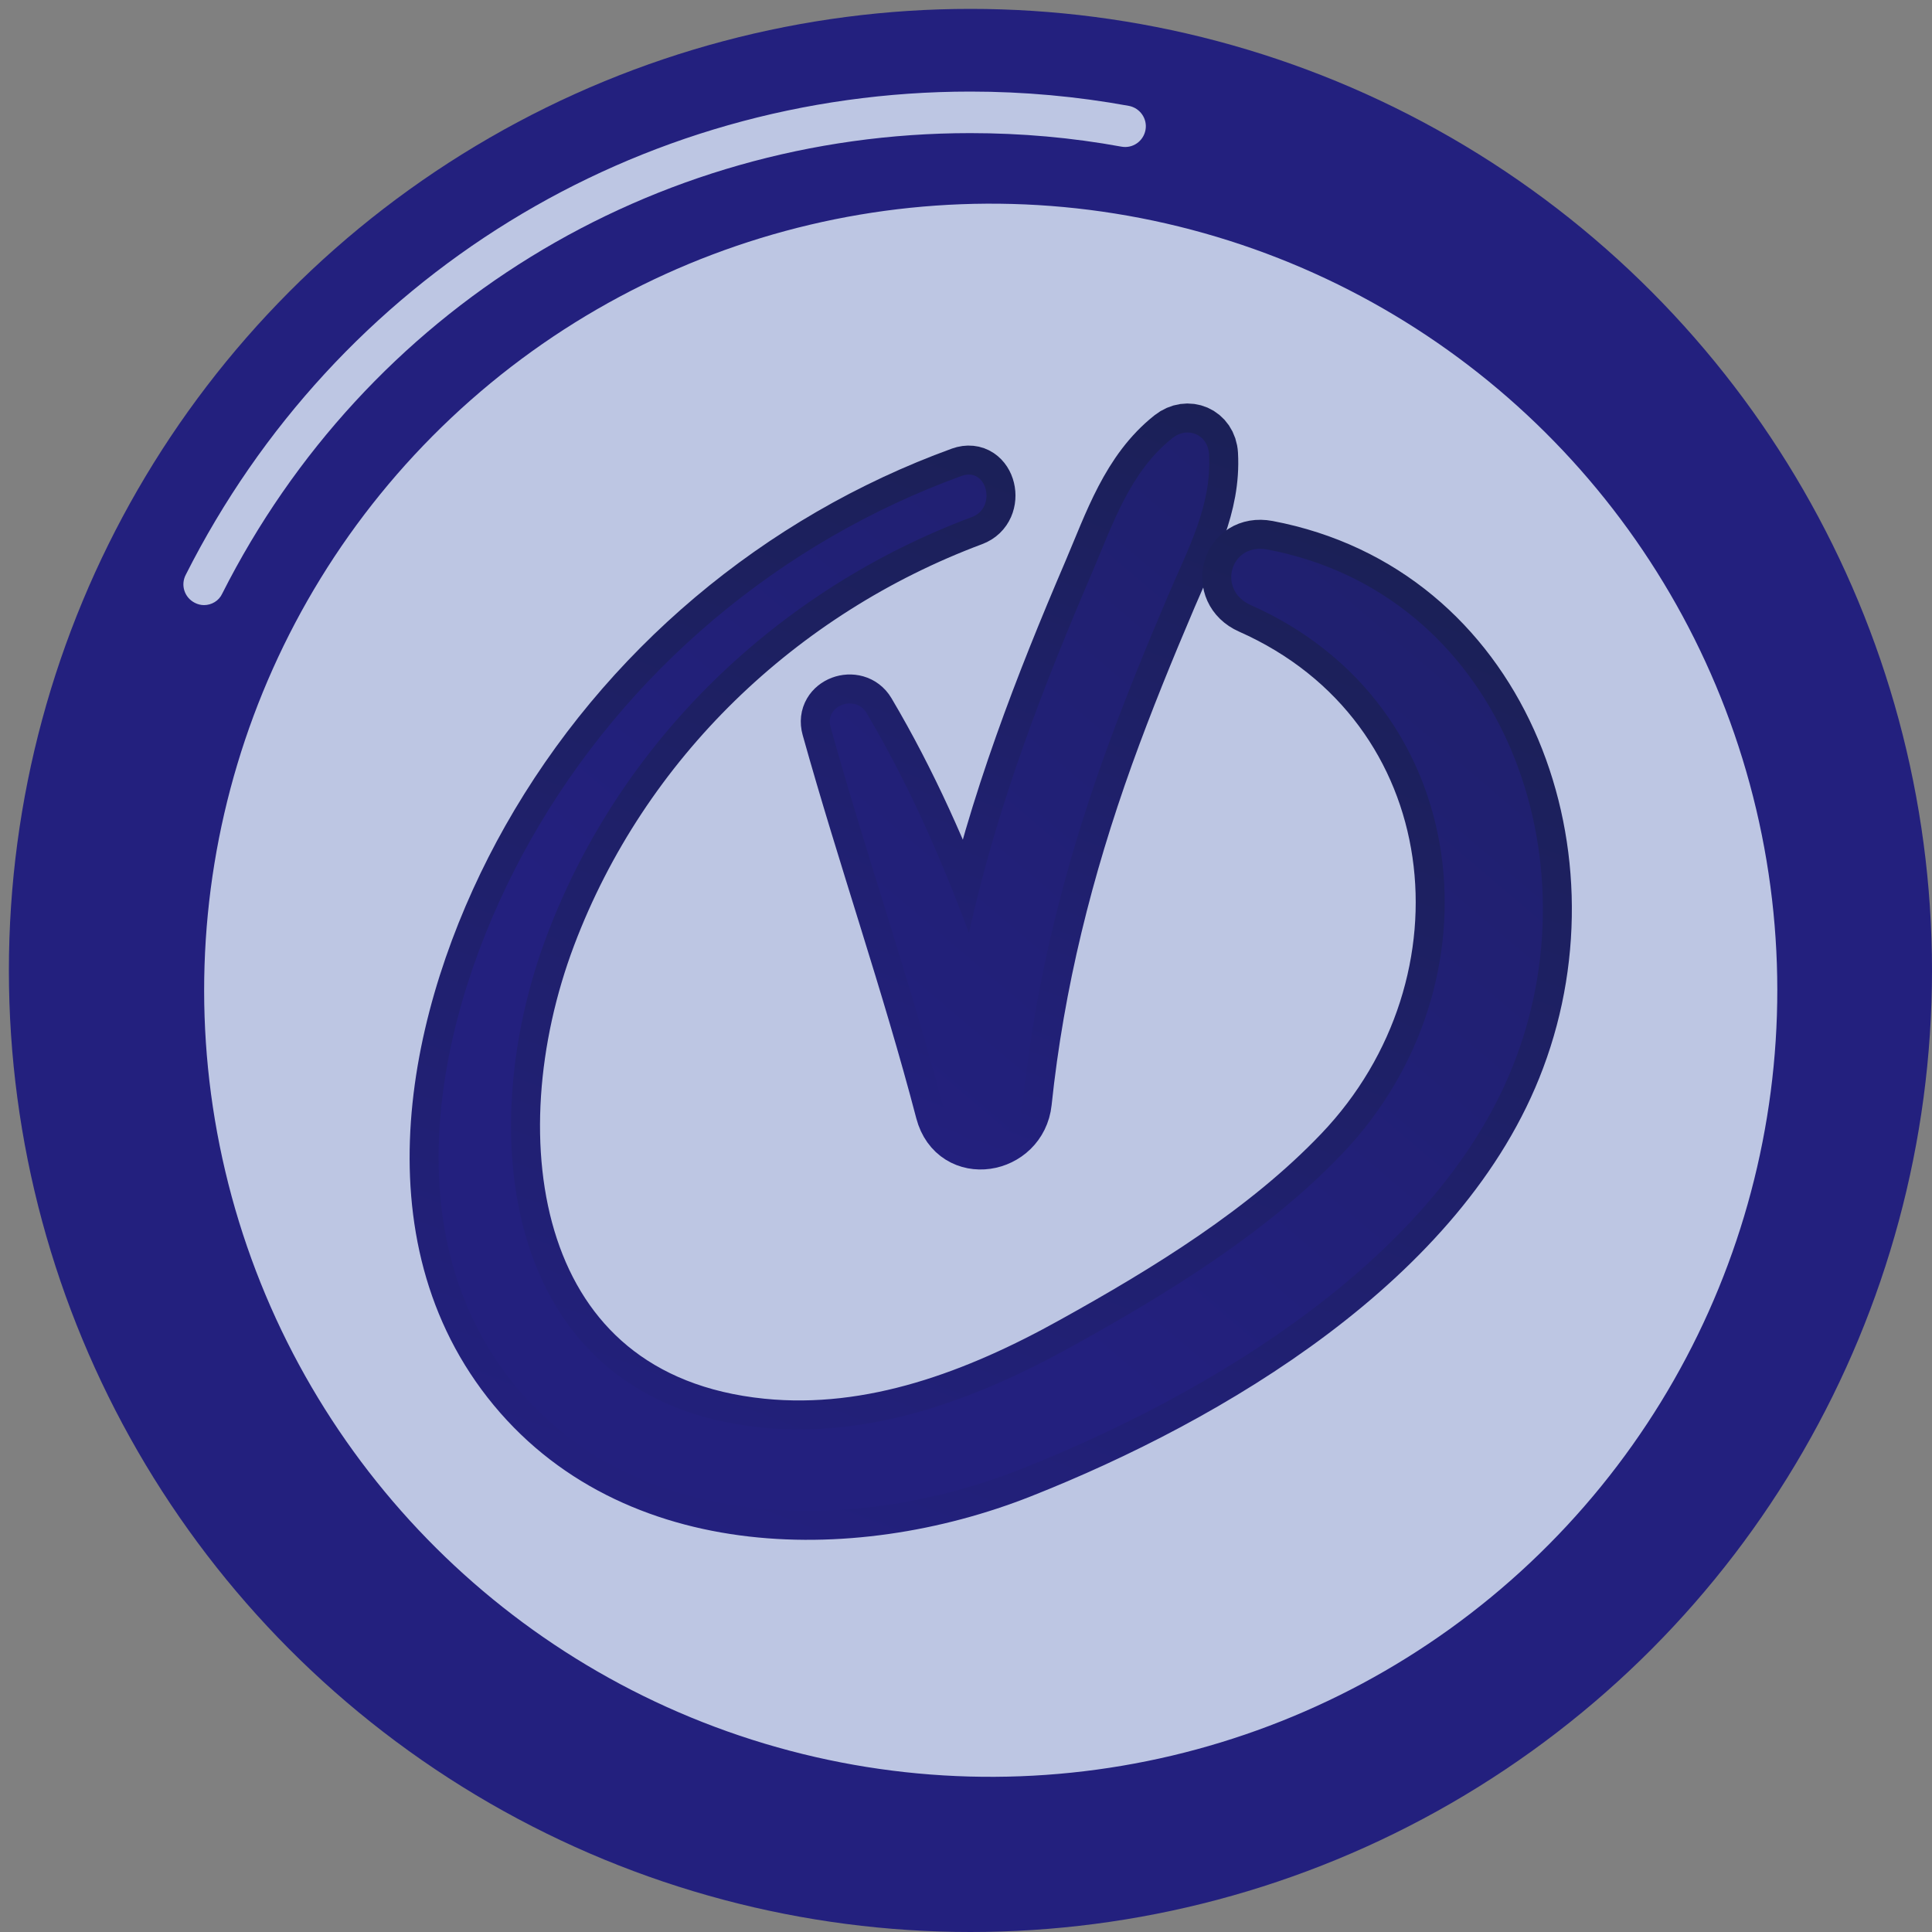 <?xml version="1.0" encoding="utf-8"?>
<!-- Generator: Adobe Illustrator 23.0.2, SVG Export Plug-In . SVG Version: 6.00 Build 0)  -->
<svg version="1.1" id="Capa_1" xmlns="http://www.w3.org/2000/svg" xmlns:xlink="http://www.w3.org/1999/xlink" x="0px" y="0px"
	 viewBox="0 0 100 100" style="enable-background:new 0 0 100 100;" xml:space="preserve">
<rect x="0" y="0" width="100" height="100" fill="#808080" stroke="none"/>
<style type="text/css">
	.st0{fill:url(#SVGID_1_);}
	.st1{fill:url(#SVGID_2_);}
	.st2{fill:#BDC6E3;}
	.st3{fill:url(#SVGID_3_);}
	.st4{fill:none;stroke:url(#SVGID_4_);stroke-miterlimit:10;}
	.st5{fill:url(#SVGID_5_);}
	.st6{fill:url(#SVGID_6_);}
	.st7{fill:url(#SVGID_7_);}
	.st8{opacity:0.72;fill:#FFFFFF;}
	.st9{fill:#FFFFFF;}
	.st10{fill:url(#SVGID_8_);}
	.st11{fill:url(#SVGID_9_);}
	.st12{fill:#93A2CE;}
	.st13{fill:url(#SVGID_10_);}
	.st14{fill:url(#SVGID_11_);}
	.st15{fill:url(#SVGID_12_);}
	.st16{fill:url(#SVGID_13_);}
	.st17{fill:url(#SVGID_14_);}
	.st18{fill:url(#SVGID_15_);}
	.st19{fill:none;stroke:url(#SVGID_16_);stroke-width:1.5;stroke-miterlimit:10;}
	.st20{fill:url(#SVGID_17_);}
	.st21{fill:url(#SVGID_18_);}
	.st22{fill:url(#SVGID_19_);}
	.st23{fill:none;stroke:url(#SVGID_20_);stroke-width:3;stroke-miterlimit:10;}
	.st24{fill:none;stroke:url(#SVGID_21_);stroke-width:3;stroke-miterlimit:10;}
	.st25{fill:url(#SVGID_22_);}
	.st26{fill:url(#SVGID_23_);}
</style>
<g>
	<linearGradient id="SVGID_1_" gradientUnits="userSpaceOnUse" x1="95.826" y1="-235.5" x2="24.641" y2="-112.671">
		<stop  offset="0" style="stop-color:#1B2057"/>
		<stop  offset="1" style="stop-color:#23207E"/>
	</linearGradient>
	<circle class="st0" cx="-69.77" cy="50.23" r="49.77"/>
	<linearGradient id="SVGID_2_" gradientUnits="userSpaceOnUse" x1="95.826" y1="-235.5" x2="24.642" y2="-112.672">
		<stop  offset="0" style="stop-color:#1B2057"/>
		<stop  offset="1" style="stop-color:#23207E"/>
	</linearGradient>
	<circle class="st1" cx="-69.77" cy="50.23" r="48.11"/>
	<path class="st2" d="M-109.44,31.32c-0.16,0-0.33-0.04-0.48-0.12c-0.53-0.27-0.74-0.91-0.47-1.44
		c7.79-15.43,23.36-25.02,40.63-25.02c2.76,0,5.52,0.25,8.2,0.74c0.58,0.11,0.97,0.67,0.86,1.25c-0.11,0.58-0.66,0.97-1.25,0.86
		c-2.56-0.47-5.19-0.7-7.82-0.7c-16.46,0-31.29,9.13-38.72,23.84C-108.67,31.1-109.05,31.32-109.44,31.32z"/>
	
		<ellipse transform="matrix(0.973 -0.23 0.23 0.973 -13.62 -14.417)" class="st2" cx="-68.72" cy="51.28" rx="40.72" ry="40.72"/>
	<g>
		<linearGradient id="SVGID_3_" gradientUnits="userSpaceOnUse" x1="97.539" y1="-234.285" x2="26.354" y2="-111.456">
			<stop  offset="0" style="stop-color:#1B2057"/>
			<stop  offset="1" style="stop-color:#23207E"/>
		</linearGradient>
		<path class="st3" d="M-73.1,81.55v-4.43c-4.62-0.18-9.19-1.27-12.43-2.7c-1.16-0.51-1.75-1.81-1.42-3.03l1.13-4.13
			c0.41-1.51,2.06-2.3,3.51-1.69C-79.1,66.93-75.12,68-70.84,68c4.45,0,7.77-1.51,7.77-4.6c0-2.79-2.56-4.45-8.75-6.11
			c-8.82-2.41-15.15-6.26-15.15-14.02c0-7.01,5.13-12.37,14.02-13.8v-4.43c0-1.43,1.16-2.58,2.58-2.58h2.6
			c1.43,0,2.58,1.16,2.58,2.58v3.98c4.27,0.17,7.38,0.9,9.85,1.77c1.26,0.44,1.96,1.81,1.61,3.1l-1.04,3.82
			c-0.4,1.47-1.97,2.28-3.4,1.74c-2.27-0.86-5.49-1.75-9.66-1.75c-5.28,0-6.79,2.19-6.79,4.15c0,2.41,3.17,4.07,10.03,6.18
			c9.8,2.94,13.87,7.01,13.87,14.33c0,6.71-4.98,12.74-14.63,14.25v4.96c0,1.43-1.16,2.58-2.58,2.58h-2.6
			C-71.94,84.13-73.1,82.98-73.1,81.55z"/>
	</g>
	<g>
		<linearGradient id="SVGID_4_" gradientUnits="userSpaceOnUse" x1="-54.981" y1="28.888" x2="-83.281" y2="77.719">
			<stop  offset="0" style="stop-color:#1B2057"/>
			<stop  offset="1" style="stop-color:#23207E"/>
		</linearGradient>
		<path class="st4" d="M-73.1,81.55v-4.43c-4.62-0.18-9.19-1.27-12.43-2.7c-1.16-0.51-1.75-1.81-1.42-3.03l1.13-4.13
			c0.41-1.51,2.06-2.3,3.51-1.69C-79.1,66.93-75.12,68-70.84,68c4.45,0,7.77-1.51,7.77-4.6c0-2.79-2.56-4.45-8.75-6.11
			c-8.82-2.41-15.15-6.26-15.15-14.02c0-7.01,5.13-12.37,14.02-13.8v-4.43c0-1.43,1.16-2.58,2.58-2.58h2.6
			c1.43,0,2.58,1.16,2.58,2.58v3.98c4.27,0.17,7.38,0.9,9.85,1.77c1.26,0.44,1.96,1.81,1.61,3.1l-1.04,3.82
			c-0.4,1.47-1.97,2.28-3.4,1.74c-2.27-0.86-5.49-1.75-9.66-1.75c-5.28,0-6.79,2.19-6.79,4.15c0,2.41,3.17,4.07,10.03,6.18
			c9.8,2.94,13.87,7.01,13.87,14.33c0,6.71-4.98,12.74-14.63,14.25v4.96c0,1.43-1.16,2.58-2.58,2.58h-2.6
			C-71.94,84.13-73.1,82.98-73.1,81.55z"/>
	</g>
</g>
<g>
	<linearGradient id="SVGID_5_" gradientUnits="userSpaceOnUse" x1="-159.947" y1="-17.613" x2="-161.895" y2="54.943">
		<stop  offset="0" style="stop-color:#1B2057"/>
		<stop  offset="1" style="stop-color:#23207E"/>
	</linearGradient>
	<path class="st5" d="M-152.1,60.9c-1.73-17.63-6.07-61.4-7.02-67.8c-1.19-8.04-10.97-6.27-10.97-6.27l-2.09,81.38h13.63
		c1.83,0,3.58-0.8,4.81-2.19C-152.51,64.62-151.91,62.77-152.1,60.9z"/>
	
		<linearGradient id="SVGID_6_" gradientUnits="userSpaceOnUse" x1="-5004.46" y1="3912.975" x2="-5108.694" y2="4049.883" gradientTransform="matrix(0.021 -1 1 0.021 -4072.177 -5098.442)">
		<stop  offset="0" style="stop-color:#1B2057"/>
		<stop  offset="1" style="stop-color:#23207E"/>
	</linearGradient>
	<path class="st6" d="M-262.37,70.26c-4.26-0.09-7.63-3.64-7.54-7.93l1.39-66.07c0.08-3.65,2.97-6.59,6.59-6.7l95.12-2.84
		c2.83-0.08,5.17,2.21,5.16,5.06l-0.23,75.75c-0.01,2.68-2.2,4.83-4.85,4.78L-262.37,70.26z"/>
	<g>
		
			<linearGradient id="SVGID_7_" gradientUnits="userSpaceOnUse" x1="-5095.648" y1="4038.076" x2="-5018.983" y2="3924.967" gradientTransform="matrix(0.021 -1 1 0.021 -4072.177 -5098.442)">
			<stop  offset="0" style="stop-color:#4B5198"/>
			<stop  offset="1" style="stop-color:#434A94"/>
		</linearGradient>
		<path class="st7" d="M-268.5,64.72c-1.36-0.02-2.39-1.25-2.18-2.61c1.4-9,5.81-39.94,4.4-65.64c-0.06-1.17,0.84-2.17,2-2.21
			l95.55-3.07c1.31-0.04,2.41,0.99,2.46,2.31c0.41,10.8,1.92,55.29-0.06,71.1c-0.12,0.96-0.94,1.68-1.9,1.66L-268.5,64.72z"/>
		<path class="st2" d="M-266.08,63.7c-1.31-0.02-2.3-1.2-2.1-2.51c1.35-8.66,5.59-38.44,4.23-63.16c-0.06-1.13,0.8-2.09,1.92-2.12
			l91.95-2.96c1.26-0.04,2.32,0.95,2.37,2.22c0.39,10.4,1.85,53.2-0.06,68.42c-0.12,0.93-0.91,1.61-1.83,1.6L-266.08,63.7z"/>
	</g>
	<path class="st8" d="M-209.57,11.62l-0.14,6.68c-0.02,1.02,0.79,1.86,1.8,1.86l6.79,0.04c0.99,0.01,1.8-0.79,1.82-1.79l0.15-7.02
		c0.02-1.05-0.84-1.91-1.89-1.86l-6.8,0.3C-208.79,9.88-209.55,10.66-209.57,11.62z"/>
	<path class="st8" d="M-233.32,20.1l6.79,0.04c0.99,0.01,1.8-0.79,1.82-1.79l0.13-5.97c0.02-1.05-0.84-1.9-1.88-1.86l-6.8,0.25
		c-0.96,0.03-1.72,0.82-1.75,1.79l-0.12,5.68C-235.14,19.26-234.33,20.1-233.32,20.1z"/>
	<path class="st8" d="M-227.37,49.84l-6.46-0.06c-1.08-0.01-1.97,0.86-1.99,1.95l-0.13,6.1c-0.02,1.08,0.82,1.99,1.89,2.03
		l6.46,0.28c1.11,0.05,2.04-0.83,2.06-1.95l0.13-6.31C-225.39,50.76-226.27,49.85-227.37,49.84z"/>
	<path class="st8" d="M-238.24,57.68l0.13-5.96c0.02-1.09-0.84-1.99-1.92-2l-6.53-0.06c-1.06-0.01-1.94,0.84-1.96,1.92l-0.12,5.75
		c-0.02,1.06,0.8,1.95,1.86,2l6.52,0.28C-239.17,59.64-238.26,58.78-238.24,57.68z"/>
	<path class="st8" d="M-237.67,30.75l0.1-4.9c0.02-1.18-0.92-2.15-2.09-2.15l-6.23,0.01c-1.14,0-2.06,0.92-2.09,2.06l-0.1,4.68
		c-0.02,1.15,0.88,2.11,2.02,2.15l6.23,0.21C-238.66,32.85-237.69,31.93-237.67,30.75z"/>
	<path class="st8" d="M-237.97,44.98l0.16-7.49c0.02-1.07-0.81-1.96-1.88-2l-6.38-0.21c-1.16-0.04-2.13,0.89-2.16,2.06l-0.16,7.55
		c-0.02,1.1,0.85,2,1.94,2l6.53,0C-238.85,46.9-237.99,46.05-237.97,44.98z"/>
	<path class="st8" d="M-220.61,20.17l6.79,0.04c0.99,0.01,1.8-0.79,1.82-1.79l0.14-6.5c0.02-1.05-0.84-1.9-1.88-1.86l-6.8,0.25
		c-0.96,0.03-1.72,0.82-1.75,1.79l-0.13,6.22C-222.44,19.33-221.62,20.17-220.61,20.17z"/>
	<path class="st8" d="M-225.26,44.95l0.15-7c0.02-1.09-0.83-2-1.91-2.03l-6.46-0.21c-1.1-0.04-2.02,0.84-2.04,1.95l-0.15,7.22
		c-0.02,1.12,0.87,2.03,1.98,2.03l6.46,0C-226.16,46.9-225.29,46.03-225.26,44.95z"/>
	<path class="st8" d="M-213.64,23.66l-7.42,0.01c-0.81,0-1.48,0.66-1.5,1.48l-0.14,6.73c-0.02,0.83,0.63,1.51,1.45,1.54l7.41,0.24
		c0.83,0.03,1.53-0.64,1.55-1.48l0.15-6.99C-212.13,24.35-212.8,23.66-213.64,23.66z"/>
	<path class="st8" d="M-209.86,25.51l-0.14,6.41c-0.02,1.04,0.79,1.9,1.82,1.94l6.64,0.22c1.05,0.03,1.92-0.8,1.94-1.86l0.14-6.65
		c0.02-1.07-0.83-1.94-1.89-1.94l-6.65,0.01C-209,23.65-209.84,24.47-209.86,25.51z"/>
	<path class="st8" d="M-233.95,33.01l7.41,0.24c0.83,0.03,1.53-0.64,1.55-1.48l0.14-6.55c0.02-0.85-0.66-1.54-1.5-1.54l-7.42,0.01
		c-0.81,0-1.48,0.66-1.5,1.48l-0.13,6.29C-235.41,32.29-234.77,32.98-233.95,33.01z"/>
	<path class="st8" d="M-214.33,36.33l-6.46-0.21c-1.1-0.04-2.02,0.84-2.04,1.95l-0.14,6.8c-0.02,1.12,0.87,2.03,1.98,2.03l6.46,0
		c1.08,0,1.95-0.87,1.98-1.95l0.14-6.59C-212.4,37.27-213.25,36.37-214.33,36.33z"/>
	<path class="st8" d="M-201.41,36.76l-6.91-0.23c-0.97-0.03-1.79,0.74-1.81,1.73l-0.14,6.84c-0.02,0.99,0.77,1.8,1.75,1.8l6.92,0
		c0.95,0,1.73-0.77,1.75-1.73l0.14-6.62C-199.7,37.59-200.45,36.79-201.41,36.76z"/>
	<path class="st8" d="M-245.07,19.95l5.16,0.03c1.37,0.01,2.5-1.1,2.52-2.48l0.09-4.29c0.03-1.3-1.03-2.35-2.32-2.3l-5.74,0.21
		c-1.3,0.05-2.34,1.11-2.37,2.42l-0.08,3.58C-247.83,18.67-246.6,19.94-245.07,19.95z"/>
	<path class="st8" d="M-250.82,51.74c0.02-1.17-0.91-2.14-2.07-2.15l-2.25-0.02c-1.71-0.02-3.1,1.12-3.13,2.55l-0.09,4.14
		c-0.03,1.42,1.3,2.61,2.99,2.68l2.41,0.1c1.09,0.05,2-0.82,2.02-1.91L-250.82,51.74z"/>
	<path class="st8" d="M-178.6,50.32l-4.42-0.04c-1.08-0.01-1.97,0.86-2,1.95l-0.16,7.77c-0.02,1.08,0.82,1.99,1.89,2.03l4.4,0.19
		c1.75,0.07,3.22-1.08,3.25-2.55l0.14-6.66C-175.46,51.54-176.86,50.33-178.6,50.32z"/>
	<path class="st8" d="M-254.95,46.89l2.19,0c1.14,0,2.07-0.92,2.09-2.06l0.16-7.61c0.02-1.15-0.88-2.11-2.02-2.15l-2.21-0.07
		c-1.74-0.06-3.19,1.09-3.22,2.55l-0.14,6.66C-258.13,45.68-256.71,46.89-254.95,46.89z"/>
	<path class="st8" d="M-254.77,32.32l2.76,0.09c0.88,0.03,1.61-0.67,1.63-1.56l0.12-5.5c0.02-0.89-0.7-1.63-1.58-1.63l-2.79,0.01
		c-1.69,0-3.06,1.13-3.09,2.55l-0.07,3.35C-257.82,31.07-256.47,32.26-254.77,32.32z"/>
	<path class="st8" d="M-177.89,8.67l-4.43,0.16c-1,0.04-1.79,0.85-1.82,1.86l-0.16,7.67c-0.02,1.06,0.82,1.93,1.87,1.94l4.56,0.03
		c1.7,0.01,3.09-1.13,3.12-2.55l0.14-6.42C-174.58,9.84-176.09,8.61-177.89,8.67z"/>
	<path class="st8" d="M-214.66,49.96l-6.46-0.06c-1.08-0.01-1.97,0.86-1.99,1.95l-0.14,6.52c-0.02,1.08,0.82,1.99,1.89,2.03
		l6.46,0.28c1.11,0.05,2.04-0.83,2.06-1.95l0.14-6.73C-212.68,50.89-213.56,49.97-214.66,49.96z"/>
	<path class="st8" d="M-178.08,23.59l-4.49,0.01c-1.02,0-1.86,0.83-1.88,1.86l-0.15,7.3c-0.02,1.04,0.79,1.9,1.82,1.94l4.51,0.15
		c1.74,0.06,3.19-1.09,3.22-2.55l0.13-6.01C-174.9,24.8-176.32,23.59-178.08,23.59z"/>
	<path class="st8" d="M-178.24,37.52l-4.69-0.15c-0.97-0.03-1.79,0.74-1.81,1.73l-0.13,6.01c-0.02,0.99,0.77,1.8,1.75,1.8l4.71,0
		c1.69,0,3.07-1.13,3.1-2.55l0.09-4.14C-175.19,38.77-176.54,37.58-178.24,37.52z"/>
	<path class="st8" d="M-197.43,38.67l-0.14,6.43c-0.02,0.99,0.77,1.8,1.75,1.8l6.92,0c0.95,0,1.73-0.77,1.75-1.73l0.13-6.2
		c0.02-0.97-0.73-1.77-1.69-1.8l-6.91-0.23C-196.6,36.92-197.41,37.69-197.43,38.67z"/>
	<path class="st8" d="M-189.26,50.21l-6.46-0.06c-1.08-0.01-1.97,0.86-2,1.95l-0.15,7.35c-0.02,1.08,0.82,1.99,1.89,2.03l6.45,0.28
		c1.11,0.05,2.04-0.83,2.06-1.95l0.16-7.56C-187.28,51.14-188.16,50.22-189.26,50.21z"/>
	<path class="st8" d="M-254.4,19.89l2.7,0.02c0.86,0,1.57-0.69,1.59-1.56l0.11-5.38c0.02-0.92-0.73-1.66-1.64-1.63l-2.86,0.1
		c-1.64,0.06-2.93,1.17-2.96,2.55l-0.07,3.21C-257.56,18.67-256.15,19.88-254.4,19.89z"/>
	<path class="st8" d="M-201.96,50.09l-6.35-0.06c-1.14-0.01-2.08,0.91-2.11,2.06l-0.14,6.82c-0.02,1.08,0.82,1.99,1.89,2.03
		l6.45,0.28c1.11,0.05,2.04-0.83,2.06-1.95l0.15-7.14C-199.98,51.01-200.86,50.1-201.96,50.09z"/>
	<path class="st8" d="M-196.85,11.15l-0.15,7.14c-0.02,1.06,0.82,1.93,1.87,1.94l6.65,0.04c1.03,0.01,1.87-0.82,1.89-1.86l0.16-7.42
		c0.02-1.09-0.87-1.98-1.95-1.94l-6.65,0.24C-196.04,9.33-196.83,10.15-196.85,11.15z"/>
	<path class="st8" d="M-197.16,25.48l-0.14,6.86c-0.02,1.04,0.79,1.9,1.82,1.94l6.64,0.22c1.05,0.03,1.92-0.8,1.94-1.86l0.15-7.09
		c0.02-1.07-0.83-1.94-1.89-1.94l-6.65,0.01C-196.3,23.63-197.13,24.45-197.16,25.48z"/>
	<path class="st9" d="M-255.14,5.66l0.31,2.26c0.1,0.72,0.7,1.27,1.43,1.28l0.11,0c0.81,0.02,1.49-0.63,1.5-1.45l0.05-2.31
		c0.02-0.9-0.75-1.61-1.63-1.51l-0.46,0.05C-254.67,4.08-255.25,4.84-255.14,5.66z"/>
	<path class="st9" d="M-244.73,5.08l0.31,2.26c0.1,0.72,0.7,1.27,1.43,1.28l0.11,0c0.81,0.02,1.49-0.63,1.5-1.45l0.05-2.31
		c0.02-0.9-0.75-1.61-1.63-1.51l-0.46,0.05C-244.26,3.5-244.85,4.26-244.73,5.08z"/>
	<path class="st9" d="M-231.93,5.26l0.31,2.26c0.1,0.72,0.7,1.27,1.43,1.28l0.11,0c0.81,0.02,1.49-0.63,1.5-1.45l0.05-2.31
		c0.02-0.9-0.75-1.61-1.63-1.51l-0.46,0.05C-231.45,3.68-232.04,4.43-231.93,5.26z"/>
	<path class="st9" d="M-219.45,4.7l0.31,2.26c0.1,0.72,0.7,1.27,1.43,1.28l0.11,0c0.81,0.02,1.49-0.63,1.5-1.45l0.05-2.31
		c0.02-0.9-0.75-1.61-1.63-1.51l-0.46,0.05C-218.97,3.11-219.56,3.87-219.45,4.7z"/>
	<path class="st9" d="M-206.63,3.05l0.31,2.26c0.1,0.72,0.7,1.27,1.43,1.28l0.11,0c0.81,0.02,1.49-0.63,1.5-1.45l0.05-2.31
		c0.02-0.9-0.75-1.61-1.63-1.51l-0.46,0.05C-206.16,1.47-206.75,2.23-206.63,3.05z"/>
	<path class="st9" d="M-193.06,3.34l0.31,2.26c0.1,0.72,0.7,1.27,1.43,1.28l0.11,0c0.81,0.02,1.49-0.63,1.5-1.45l0.05-2.31
		c0.02-0.9-0.75-1.61-1.63-1.51l-0.46,0.05C-192.58,1.76-193.17,2.52-193.06,3.34z"/>
	<path class="st9" d="M-181.6,3.1l0.31,2.26c0.1,0.72,0.7,1.27,1.43,1.28l0.11,0c0.81,0.02,1.49-0.63,1.5-1.45l0.05-2.31
		c0.02-0.9-0.75-1.61-1.63-1.51l-0.46,0.05C-181.12,1.52-181.71,2.28-181.6,3.1z"/>
	<g>
		<linearGradient id="SVGID_8_" gradientUnits="userSpaceOnUse" x1="-164.556" y1="6.573" x2="-197.021" y2="44.806">
			<stop  offset="0" style="stop-color:#B9493F"/>
			<stop  offset="1" style="stop-color:#C25E58"/>
		</linearGradient>
		<path class="st10" d="M-186.17,28.86c-0.03-0.49-0.53-0.7-0.91-0.4c-1.05,0.84-1.48,2.14-2,3.35c-0.6,1.41-1.18,2.83-1.7,4.28
			c-0.54,1.53-1.01,3.08-1.36,4.66c-0.7-1.88-1.51-3.72-2.54-5.46c-0.27-0.46-1.05-0.19-0.89,0.36c0.89,3.19,1.99,6.32,2.83,9.53
			c0.3,1.13,1.83,0.86,1.95-0.22c0.31-2.97,1.02-5.81,2.03-8.62c0.48-1.33,1.02-2.65,1.57-3.95
			C-186.7,31.22-186.09,30.15-186.17,28.86z"/>
		<linearGradient id="SVGID_9_" gradientUnits="userSpaceOnUse" x1="-162.618" y1="8.22" x2="-195.083" y2="46.452">
			<stop  offset="0" style="stop-color:#B9493F"/>
			<stop  offset="1" style="stop-color:#C25E58"/>
		</linearGradient>
		<path class="st11" d="M-184.72,31.23c-0.92-0.17-1.25,1.01-0.41,1.38c5.56,2.47,6.29,9.41,2.27,13.62
			c-1.86,1.95-4.32,3.46-6.66,4.75c-2.37,1.32-5.01,2.32-7.76,2.04c-6.37-0.64-7.23-7.18-5.33-12.22
			c1.83-4.85,5.75-8.59,10.55-10.39c0.62-0.23,0.38-1.25-0.26-1.02c-4.5,1.63-8.34,4.84-10.71,9.04c-2.18,3.87-3.5,9.32-0.64,13.2
			c2.96,4.02,8.58,4.09,12.81,2.41c4.66-1.84,10.45-5.26,12.3-10.22C-176.6,38.66-179,32.31-184.72,31.23z"/>
	</g>
	<g>
		<path class="st12" d="M-161.65,66.96c-0.13,0-0.24-0.11-0.24-0.24l-0.29-42.66c0-0.13,0.11-0.24,0.24-0.24c0,0,0,0,0,0
			c0.13,0,0.24,0.11,0.24,0.24l0.29,42.66C-161.41,66.85-161.52,66.96-161.65,66.96C-161.65,66.96-161.65,66.96-161.65,66.96z"/>
		<path class="st12" d="M-162.02,14.51c-0.13,0-0.24-0.11-0.24-0.24l-0.1-14.9c0-0.13,0.11-0.24,0.24-0.24c0,0,0,0,0,0
			c0.13,0,0.24,0.11,0.24,0.24l0.1,14.9C-161.77,14.4-161.88,14.51-162.02,14.51C-162.01,14.51-162.01,14.51-162.02,14.51z"/>
	</g>
	<ellipse class="st12" cx="-252.58" cy="-0.6" rx="2.58" ry="2.6"/>
	<ellipse class="st12" cx="-231.45" cy="-0.8" rx="2.58" ry="2.6"/>
	<ellipse class="st12" cx="-210.13" cy="-1.5" rx="2.58" ry="2.6"/>
	<ellipse class="st12" cx="-189.01" cy="-2.5" rx="2.58" ry="2.6"/>
	<g>
		<linearGradient id="SVGID_10_" gradientUnits="userSpaceOnUse" x1="-188.011" y1="-46.829" x2="-186.254" y2="-14.09">
			<stop  offset="0" style="stop-color:#4B5198"/>
			<stop  offset="1" style="stop-color:#434A94"/>
		</linearGradient>
		<path class="st13" d="M-181.16-12.82c-0.91-1.95-2.68-4.21-5.89-3.64c-4.34,0.77-3.93,10.06-3.58,13.82
			c0.08,0.89,0.99,1.57,2.08,1.57c0.3,0,0.59-0.11,0.8-0.29s0.3-0.43,0.27-0.68c-0.37-2.85-1.17-11.05,2.02-11.49
			c0,0,0.81-0.12,1.55,0.55C-182.99-12.99-182.08-12.89-181.16-12.82z"/>
		<linearGradient id="SVGID_11_" gradientUnits="userSpaceOnUse" x1="-209.026" y1="-45.701" x2="-207.268" y2="-12.962">
			<stop  offset="0" style="stop-color:#4B5198"/>
			<stop  offset="1" style="stop-color:#434A94"/>
		</linearGradient>
		<path class="st14" d="M-202.12-11.97c-0.85-2.02-2.64-4.62-6.06-4.01c-4.34,0.77-3.93,10.06-3.58,13.83
			c0.08,0.89,0.99,1.57,2.08,1.57c0.3,0,0.59-0.11,0.8-0.29c0.2-0.18,0.3-0.43,0.27-0.67c-0.37-2.85-1.17-11.06,2.02-11.5
			c0,0,1.2-0.13,2.01,1.13C-203.76-11.91-202.93-11.93-202.12-11.97z"/>
		<linearGradient id="SVGID_12_" gradientUnits="userSpaceOnUse" x1="-230.076" y1="-44.571" x2="-228.318" y2="-11.832">
			<stop  offset="0" style="stop-color:#4B5198"/>
			<stop  offset="1" style="stop-color:#434A94"/>
		</linearGradient>
		<path class="st15" d="M-223.15-11.28c-0.82-2.04-2.6-4.85-6.15-4.22c-4.34,0.77-3.93,10.06-3.58,13.83
			c0.08,0.89,0.99,1.57,2.08,1.57c0.3,0,0.59-0.1,0.8-0.29c0.2-0.18,0.3-0.43,0.27-0.67c-0.37-2.85-1.17-11.06,2.02-11.5
			c0,0,1.24-0.11,2.04,1.24C-224.83-11.26-223.98-11.23-223.15-11.28z"/>
		<linearGradient id="SVGID_13_" gradientUnits="userSpaceOnUse" x1="-251.187" y1="-43.437" x2="-249.429" y2="-10.698">
			<stop  offset="0" style="stop-color:#4B5198"/>
			<stop  offset="1" style="stop-color:#434A94"/>
		</linearGradient>
		<path class="st16" d="M-250.42-14.95c-4.34,0.77-3.93,10.07-3.58,13.84c0.08,0.89,0.99,1.58,2.08,1.58c0.3,0,0.59-0.1,0.8-0.29
			c0.2-0.18,0.3-0.43,0.27-0.67c-0.37-2.85-1.17-11.07,2.02-11.51c0,0,1.14-0.13,1.95,1.03c0.85,0.03,1.71,0.15,2.56,0.14
			C-245.15-12.87-246.93-15.57-250.42-14.95z"/>
	</g>
</g>
<path class="st2" d="M130.68,16.3l-12.74-0.12c-2.14-0.02-3.89,1.69-3.94,3.85l-0.31,14.49c-0.05,2.14,1.61,3.92,3.73,4.01
	l12.73,0.54c2.18,0.09,4.02-1.64,4.06-3.85l0.31-14.91C134.59,18.12,132.85,16.32,130.68,16.3z"/>
<g>
	<g>
		<linearGradient id="SVGID_14_" gradientUnits="userSpaceOnUse" x1="95.594" y1="-115.732" x2="24.409" y2="7.097">
			<stop  offset="0" style="stop-color:#1B2057"/>
			<stop  offset="1" style="stop-color:#23207E"/>
		</linearGradient>
		<circle class="st17" cx="-70" cy="170" r="49.77"/>
		<linearGradient id="SVGID_15_" gradientUnits="userSpaceOnUse" x1="95.594" y1="-115.732" x2="24.41" y2="7.097">
			<stop  offset="0" style="stop-color:#1B2057"/>
			<stop  offset="1" style="stop-color:#23207E"/>
		</linearGradient>
		<circle class="st18" cx="-70" cy="170" r="48.11"/>
		<path class="st2" d="M-109.67,151.09c-0.16,0-0.33-0.04-0.48-0.12c-0.53-0.27-0.74-0.91-0.47-1.44
			c7.79-15.43,23.36-25.02,40.63-25.02c2.76,0,5.52,0.25,8.2,0.74c0.58,0.11,0.97,0.67,0.86,1.25c-0.11,0.58-0.66,0.97-1.25,0.86
			c-2.56-0.47-5.19-0.7-7.82-0.7c-16.46,0-31.29,9.13-38.72,23.84C-108.9,150.87-109.28,151.09-109.67,151.09z"/>
		
			<ellipse transform="matrix(0.973 -0.23 0.23 0.973 -41.144 -11.266)" class="st2" cx="-68.95" cy="171.05" rx="40.72" ry="40.72"/>
	</g>
	<g>
		<g>
			<linearGradient id="SVGID_16_" gradientUnits="userSpaceOnUse" x1="-58.151" y1="143.635" x2="-79.651" y2="200.547">
				<stop  offset="0" style="stop-color:#1B2057"/>
				<stop  offset="1" style="stop-color:#23207E"/>
			</linearGradient>
			<path class="st19" d="M-73.41,161.64c0,5.35-0.89,9.41-2.66,12.19c-1.77,2.78-4.35,4.17-7.73,4.17c-3.5,0-6.07-1.36-7.71-4.08
				c-1.64-2.72-2.47-6.77-2.47-12.14c0-10.91,3.39-16.37,10.18-16.37C-76.88,145.41-73.41,150.82-73.41,161.64z M-86.48,161.71
				c0,3.29,0.21,5.69,0.63,7.19c0.42,1.5,1.13,2.25,2.11,2.25c0.99,0,1.7-0.75,2.15-2.25c0.45-1.5,0.67-3.9,0.67-7.19
				c0-3.29-0.23-5.69-0.69-7.19c-0.46-1.5-1.17-2.25-2.13-2.25c-0.99,0-1.69,0.75-2.11,2.25
				C-86.27,156.02-86.48,158.42-86.48,161.71z M-54.57,146.16l-21.27,51.9h-7.29l21.2-51.9H-54.57z M-43.69,182.37
				c0,5.35-0.89,9.41-2.68,12.18c-1.78,2.77-4.36,4.15-7.71,4.15c-3.52,0-6.1-1.35-7.73-4.06c-1.63-2.71-2.45-6.75-2.45-12.12
				c0-5.3,0.84-9.35,2.52-12.16c1.68-2.8,4.23-4.21,7.66-4.21C-47.16,166.15-43.69,171.55-43.69,182.37z M-56.76,182.44
				c0,3.29,0.21,5.69,0.63,7.19c0.42,1.5,1.13,2.25,2.11,2.25c0.99,0,1.7-0.75,2.15-2.25c0.45-1.5,0.67-3.9,0.67-7.19
				c0-3.29-0.23-5.68-0.69-7.17c-0.46-1.49-1.17-2.24-2.13-2.24c-0.96,0-1.66,0.75-2.1,2.24
				C-56.54,176.76-56.76,179.15-56.76,182.44z"/>
		</g>
		<g>
			<linearGradient id="SVGID_17_" gradientUnits="userSpaceOnUse" x1="-16.785" y1="34.139" x2="-85.305" y2="215.513">
				<stop  offset="0" style="stop-color:#1B2057"/>
				<stop  offset="1" style="stop-color:#23207E"/>
			</linearGradient>
			<path class="st20" d="M-73.41,161.64c0,5.35-0.89,9.41-2.66,12.19c-1.77,2.78-4.35,4.17-7.73,4.17c-3.5,0-6.07-1.36-7.71-4.08
				c-1.64-2.72-2.47-6.77-2.47-12.14c0-10.91,3.39-16.37,10.18-16.37C-76.88,145.41-73.41,150.82-73.41,161.64z M-86.48,161.71
				c0,3.29,0.21,5.69,0.63,7.19c0.42,1.5,1.13,2.25,2.11,2.25c0.99,0,1.7-0.75,2.15-2.25c0.45-1.5,0.67-3.9,0.67-7.19
				c0-3.29-0.23-5.69-0.69-7.19c-0.46-1.5-1.17-2.25-2.13-2.25c-0.99,0-1.69,0.75-2.11,2.25
				C-86.27,156.02-86.48,158.42-86.48,161.71z M-54.57,146.16l-21.27,51.9h-7.29l21.2-51.9H-54.57z M-43.69,182.37
				c0,5.35-0.89,9.41-2.68,12.18c-1.78,2.77-4.36,4.15-7.71,4.15c-3.52,0-6.1-1.35-7.73-4.06c-1.63-2.71-2.45-6.75-2.45-12.12
				c0-5.3,0.84-9.35,2.52-12.16c1.68-2.8,4.23-4.21,7.66-4.21C-47.16,166.15-43.69,171.55-43.69,182.37z M-56.76,182.44
				c0,3.29,0.21,5.69,0.63,7.19c0.42,1.5,1.13,2.25,2.11,2.25c0.99,0,1.7-0.75,2.15-2.25c0.45-1.5,0.67-3.9,0.67-7.19
				c0-3.29-0.23-5.68-0.69-7.17c-0.46-1.49-1.17-2.24-2.13-2.24c-0.96,0-1.66,0.75-2.1,2.24
				C-56.54,176.76-56.76,179.15-56.76,182.44z"/>
		</g>
	</g>
</g>
<g>
	<g>
		<linearGradient id="SVGID_18_" gradientUnits="userSpaceOnUse" x1="215.826" y1="-235.5" x2="144.641" y2="-112.671">
			<stop  offset="0" style="stop-color:#1B2057"/>
			<stop  offset="1" style="stop-color:#23207E"/>
		</linearGradient>
		<circle class="st21" cx="50.23" cy="50.23" r="49.77"/>
		<linearGradient id="SVGID_19_" gradientUnits="userSpaceOnUse" x1="215.826" y1="-235.5" x2="144.642" y2="-112.672">
			<stop  offset="0" style="stop-color:#1B2057"/>
			<stop  offset="1" style="stop-color:#23207E"/>
		</linearGradient>
		<circle class="st22" cx="50.23" cy="50.23" r="48.11"/>
		<path class="st2" d="M10.56,31.32c-0.16,0-0.33-0.04-0.48-0.12c-0.53-0.27-0.74-0.91-0.47-1.44C17.39,14.33,32.96,4.74,50.23,4.74
			c2.76,0,5.52,0.25,8.2,0.74c0.58,0.11,0.97,0.67,0.86,1.25c-0.11,0.58-0.66,0.97-1.25,0.86c-2.56-0.47-5.19-0.7-7.82-0.7
			c-16.46,0-31.29,9.13-38.72,23.84C11.33,31.1,10.95,31.32,10.56,31.32z"/>
		
			<ellipse transform="matrix(0.973 -0.23 0.23 0.973 -10.41 13.154)" class="st2" cx="51.28" cy="51.28" rx="40.72" ry="40.72"/>
	</g>
	<g>
		<g>
			<linearGradient id="SVGID_20_" gradientUnits="userSpaceOnUse" x1="58.391" y1="19.544" x2="43.805" y2="58.155">
				<stop  offset="0" style="stop-color:#1B2057"/>
				<stop  offset="1" style="stop-color:#23207E"/>
			</linearGradient>
			<path class="st23" d="M62.58,23.51c-0.06-1.02-1.11-1.46-1.89-0.84c-2.2,1.74-3.09,4.45-4.17,6.98
				c-1.26,2.94-2.47,5.91-3.54,8.93c-1.13,3.18-2.1,6.42-2.83,9.71c-1.46-3.93-3.15-7.76-5.3-11.39c-0.57-0.96-2.18-0.4-1.86,0.74
				c1.86,6.66,4.14,13.18,5.89,19.87c0.62,2.36,3.82,1.8,4.06-0.47c0.65-6.2,2.14-12.12,4.24-17.97c1-2.78,2.12-5.52,3.28-8.24
				C61.48,28.42,62.73,26.18,62.58,23.51z"/>
			<linearGradient id="SVGID_21_" gradientUnits="userSpaceOnUse" x1="61.783" y1="25.113" x2="40.665" y2="81.015">
				<stop  offset="0" style="stop-color:#1B2057"/>
				<stop  offset="1" style="stop-color:#23207E"/>
			</linearGradient>
			<path class="st24" d="M65.59,28.44c-1.91-0.36-2.61,2.1-0.85,2.88c11.59,5.14,13.11,19.63,4.73,28.4
				c-3.87,4.06-9.01,7.21-13.88,9.91c-4.94,2.75-10.44,4.84-16.17,4.26c-13.27-1.34-15.08-14.97-11.11-25.48
				c3.82-10.11,11.99-17.91,22-21.65c1.29-0.48,0.79-2.6-0.53-2.13C40.39,28.04,32.4,34.74,27.45,43.5
				c-4.55,8.06-7.29,19.43-1.33,27.52c6.17,8.37,17.88,8.52,26.7,5.03c9.71-3.84,21.79-10.96,25.65-21.3
				C82.53,43.93,77.53,30.7,65.59,28.44z"/>
		</g>
		<g>
			<linearGradient id="SVGID_22_" gradientUnits="userSpaceOnUse" x1="107.636" y1="-22.967" x2="39.951" y2="56.742">
				<stop  offset="0" style="stop-color:#1B2057"/>
				<stop  offset="1" style="stop-color:#23207E"/>
			</linearGradient>
			<path class="st25" d="M62.58,23.51c-0.06-1.02-1.11-1.46-1.89-0.84c-2.2,1.74-3.09,4.45-4.17,6.98
				c-1.26,2.94-2.47,5.91-3.54,8.93c-1.13,3.18-2.1,6.42-2.83,9.71c-1.46-3.93-3.15-7.76-5.3-11.39c-0.57-0.96-2.18-0.4-1.86,0.74
				c1.86,6.66,4.14,13.18,5.89,19.87c0.62,2.36,3.82,1.8,4.06-0.47c0.65-6.2,2.14-12.12,4.24-17.97c1-2.78,2.12-5.52,3.28-8.24
				C61.48,28.42,62.73,26.18,62.58,23.51z"/>
			<linearGradient id="SVGID_23_" gradientUnits="userSpaceOnUse" x1="111.677" y1="-19.535" x2="43.992" y2="60.174">
				<stop  offset="0" style="stop-color:#1B2057"/>
				<stop  offset="1" style="stop-color:#23207E"/>
			</linearGradient>
			<path class="st26" d="M65.59,28.44c-1.91-0.36-2.61,2.1-0.85,2.88c11.59,5.14,13.11,19.63,4.73,28.4
				c-3.87,4.06-9.01,7.21-13.88,9.91c-4.94,2.75-10.44,4.84-16.17,4.26c-13.27-1.34-15.08-14.97-11.11-25.48
				c3.82-10.11,11.99-17.91,22-21.65c1.29-0.48,0.79-2.6-0.53-2.13C40.39,28.04,32.4,34.74,27.45,43.5
				c-4.55,8.06-7.29,19.43-1.33,27.52c6.17,8.37,17.88,8.52,26.7,5.03c9.71-3.84,21.79-10.96,25.65-21.3
				C82.53,43.93,77.53,30.7,65.59,28.44z"/>
		</g>
	</g>
</g>
</svg>
